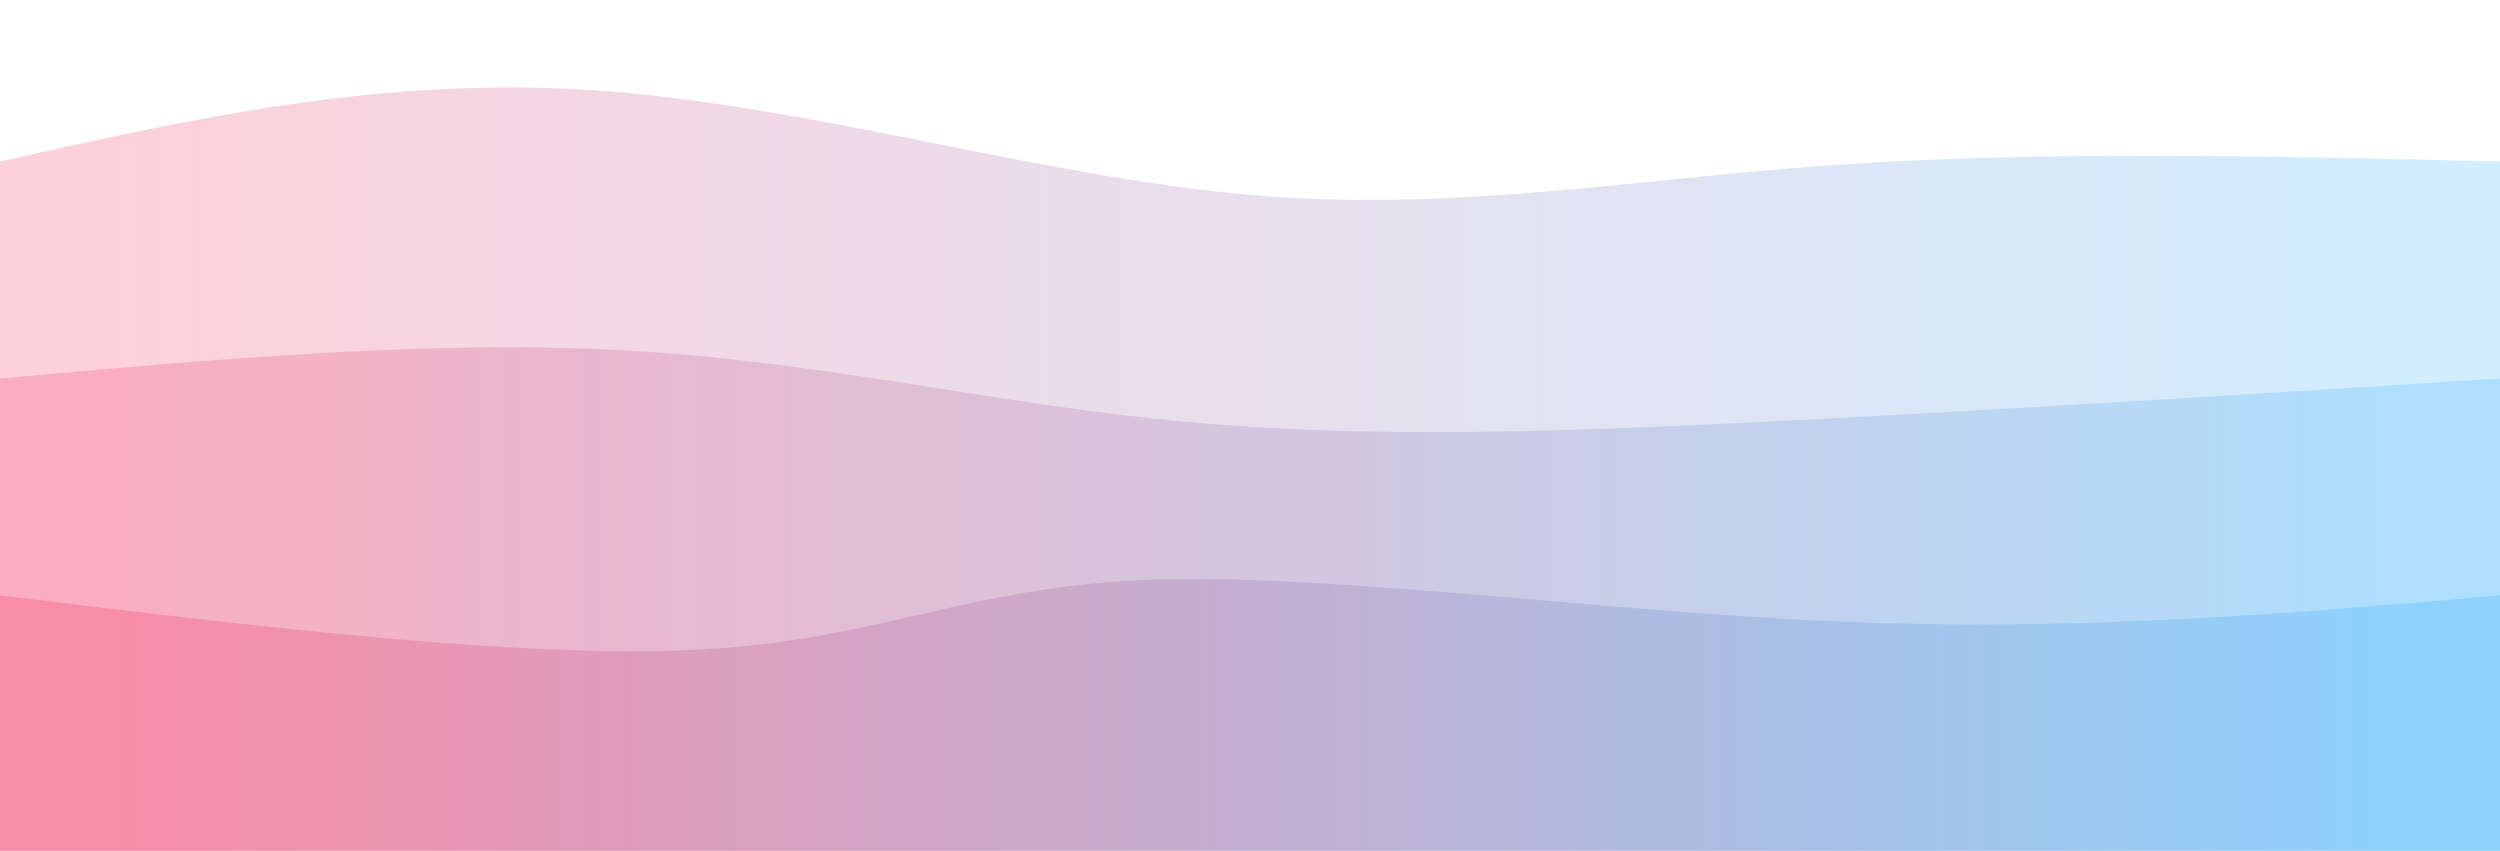 <svg width="100%" height="100%" id="svg" viewBox="0 0 1440 490" xmlns="http://www.w3.org/2000/svg" class="transition duration-300 ease-in-out delay-150"><style>
          .path-0{
            animation:pathAnim-0 4s;
            animation-timing-function: linear;
            animation-iteration-count: infinite;
          }
          @keyframes pathAnim-0{
            0%{
              d: path("M 0,500 L 0,93 C 109.964,68.393 219.929,43.786 342,52 C 464.071,60.214 598.25,101.25 717,112 C 835.75,122.75 939.071,103.214 1057,95 C 1174.929,86.786 1307.464,89.893 1440,93 L 1440,500 L 0,500 Z");
            }
            25%{
              d: path("M 0,500 L 0,93 C 105.893,73.929 211.786,54.857 342,48 C 472.214,41.143 626.75,46.5 746,65 C 865.25,83.5 949.214,115.143 1059,122 C 1168.786,128.857 1304.393,110.929 1440,93 L 1440,500 L 0,500 Z");
            }
            50%{
              d: path("M 0,500 L 0,93 C 131.607,100.179 263.214,107.357 384,106 C 504.786,104.643 614.75,94.75 720,97 C 825.25,99.25 925.786,113.643 1045,115 C 1164.214,116.357 1302.107,104.679 1440,93 L 1440,500 L 0,500 Z");
            }
            75%{
              d: path("M 0,500 L 0,93 C 136.679,97.75 273.357,102.5 400,99 C 526.643,95.5 643.25,83.75 768,71 C 892.75,58.25 1025.643,44.5 1139,48 C 1252.357,51.5 1346.179,72.25 1440,93 L 1440,500 L 0,500 Z");
            }
            100%{
              d: path("M 0,500 L 0,93 C 109.964,68.393 219.929,43.786 342,52 C 464.071,60.214 598.25,101.25 717,112 C 835.75,122.75 939.071,103.214 1057,95 C 1174.929,86.786 1307.464,89.893 1440,93 L 1440,500 L 0,500 Z");
            }
          }</style><defs><linearGradient id="gradient" x1="0%" y1="50%" x2="100%" y2="50%"><stop offset="5%" stop-color="#F78DA7"></stop><stop offset="95%" stop-color="#8ED1FC"></stop></linearGradient></defs><path d="M 0,500 L 0,93 C 109.964,68.393 219.929,43.786 342,52 C 464.071,60.214 598.25,101.25 717,112 C 835.75,122.75 939.071,103.214 1057,95 C 1174.929,86.786 1307.464,89.893 1440,93 L 1440,500 L 0,500 Z" stroke="none" stroke-width="0" fill="url(#gradient)" fill-opacity="0.4" class="transition-all duration-300 ease-in-out delay-150 path-0"></path><style>
          .path-1{
            animation:pathAnim-1 4s;
            animation-timing-function: linear;
            animation-iteration-count: infinite;
          }
          @keyframes pathAnim-1{
            0%{
              d: path("M 0,500 L 0,218 C 125.286,206.714 250.571,195.429 363,202 C 475.429,208.571 575,233 683,243 C 791,253 907.429,248.571 1035,242 C 1162.571,235.429 1301.286,226.714 1440,218 L 1440,500 L 0,500 Z");
            }
            25%{
              d: path("M 0,500 L 0,218 C 109.679,238.893 219.357,259.786 351,247 C 482.643,234.214 636.25,187.75 765,181 C 893.75,174.25 997.643,207.214 1106,220 C 1214.357,232.786 1327.179,225.393 1440,218 L 1440,500 L 0,500 Z");
            }
            50%{
              d: path("M 0,500 L 0,218 C 129.214,231.964 258.429,245.929 388,232 C 517.571,218.071 647.5,176.25 766,182 C 884.5,187.75 991.571,241.071 1102,255 C 1212.429,268.929 1326.214,243.464 1440,218 L 1440,500 L 0,500 Z");
            }
            75%{
              d: path("M 0,500 L 0,218 C 129.893,191.786 259.786,165.571 367,179 C 474.214,192.429 558.75,245.5 685,260 C 811.25,274.5 979.214,250.429 1112,237 C 1244.786,223.571 1342.393,220.786 1440,218 L 1440,500 L 0,500 Z");
            }
            100%{
              d: path("M 0,500 L 0,218 C 125.286,206.714 250.571,195.429 363,202 C 475.429,208.571 575,233 683,243 C 791,253 907.429,248.571 1035,242 C 1162.571,235.429 1301.286,226.714 1440,218 L 1440,500 L 0,500 Z");
            }
          }</style><defs><linearGradient id="gradient" x1="0%" y1="50%" x2="100%" y2="50%"><stop offset="5%" stop-color="#F78DA7"></stop><stop offset="95%" stop-color="#8ED1FC"></stop></linearGradient></defs><path d="M 0,500 L 0,218 C 125.286,206.714 250.571,195.429 363,202 C 475.429,208.571 575,233 683,243 C 791,253 907.429,248.571 1035,242 C 1162.571,235.429 1301.286,226.714 1440,218 L 1440,500 L 0,500 Z" stroke="none" stroke-width="0" fill="url(#gradient)" fill-opacity="0.53" class="transition-all duration-300 ease-in-out delay-150 path-1"></path><style>
          .path-2{
            animation:pathAnim-2 4s;
            animation-timing-function: linear;
            animation-iteration-count: infinite;
          }
          @keyframes pathAnim-2{
            0%{
              d: path("M 0,500 L 0,343 C 152.321,361.429 304.643,379.857 406,374 C 507.357,368.143 557.75,338 661,334 C 764.25,330 920.357,352.143 1059,358 C 1197.643,363.857 1318.821,353.429 1440,343 L 1440,500 L 0,500 Z");
            }
            25%{
              d: path("M 0,500 L 0,343 C 106.786,323.821 213.571,304.643 347,312 C 480.429,319.357 640.5,353.25 758,362 C 875.5,370.75 950.429,354.357 1057,347 C 1163.571,339.643 1301.786,341.321 1440,343 L 1440,500 L 0,500 Z");
            }
            50%{
              d: path("M 0,500 L 0,343 C 103.643,334.786 207.286,326.571 329,336 C 450.714,345.429 590.5,372.5 731,377 C 871.5,381.5 1012.714,363.429 1131,354 C 1249.286,344.571 1344.643,343.786 1440,343 L 1440,500 L 0,500 Z");
            }
            75%{
              d: path("M 0,500 L 0,343 C 143.75,339.643 287.5,336.286 417,334 C 546.5,331.714 661.75,330.5 772,327 C 882.25,323.5 987.5,317.714 1098,320 C 1208.5,322.286 1324.25,332.643 1440,343 L 1440,500 L 0,500 Z");
            }
            100%{
              d: path("M 0,500 L 0,343 C 152.321,361.429 304.643,379.857 406,374 C 507.357,368.143 557.75,338 661,334 C 764.25,330 920.357,352.143 1059,358 C 1197.643,363.857 1318.821,353.429 1440,343 L 1440,500 L 0,500 Z");
            }
          }</style><defs><linearGradient id="gradient" x1="0%" y1="50%" x2="100%" y2="50%"><stop offset="5%" stop-color="#F78DA7"></stop><stop offset="95%" stop-color="#8ED1FC"></stop></linearGradient></defs><path d="M 0,500 L 0,343 C 152.321,361.429 304.643,379.857 406,374 C 507.357,368.143 557.75,338 661,334 C 764.25,330 920.357,352.143 1059,358 C 1197.643,363.857 1318.821,353.429 1440,343 L 1440,500 L 0,500 Z" stroke="none" stroke-width="0" fill="url(#gradient)" fill-opacity="1" class="transition-all duration-300 ease-in-out delay-150 path-2"></path></svg>